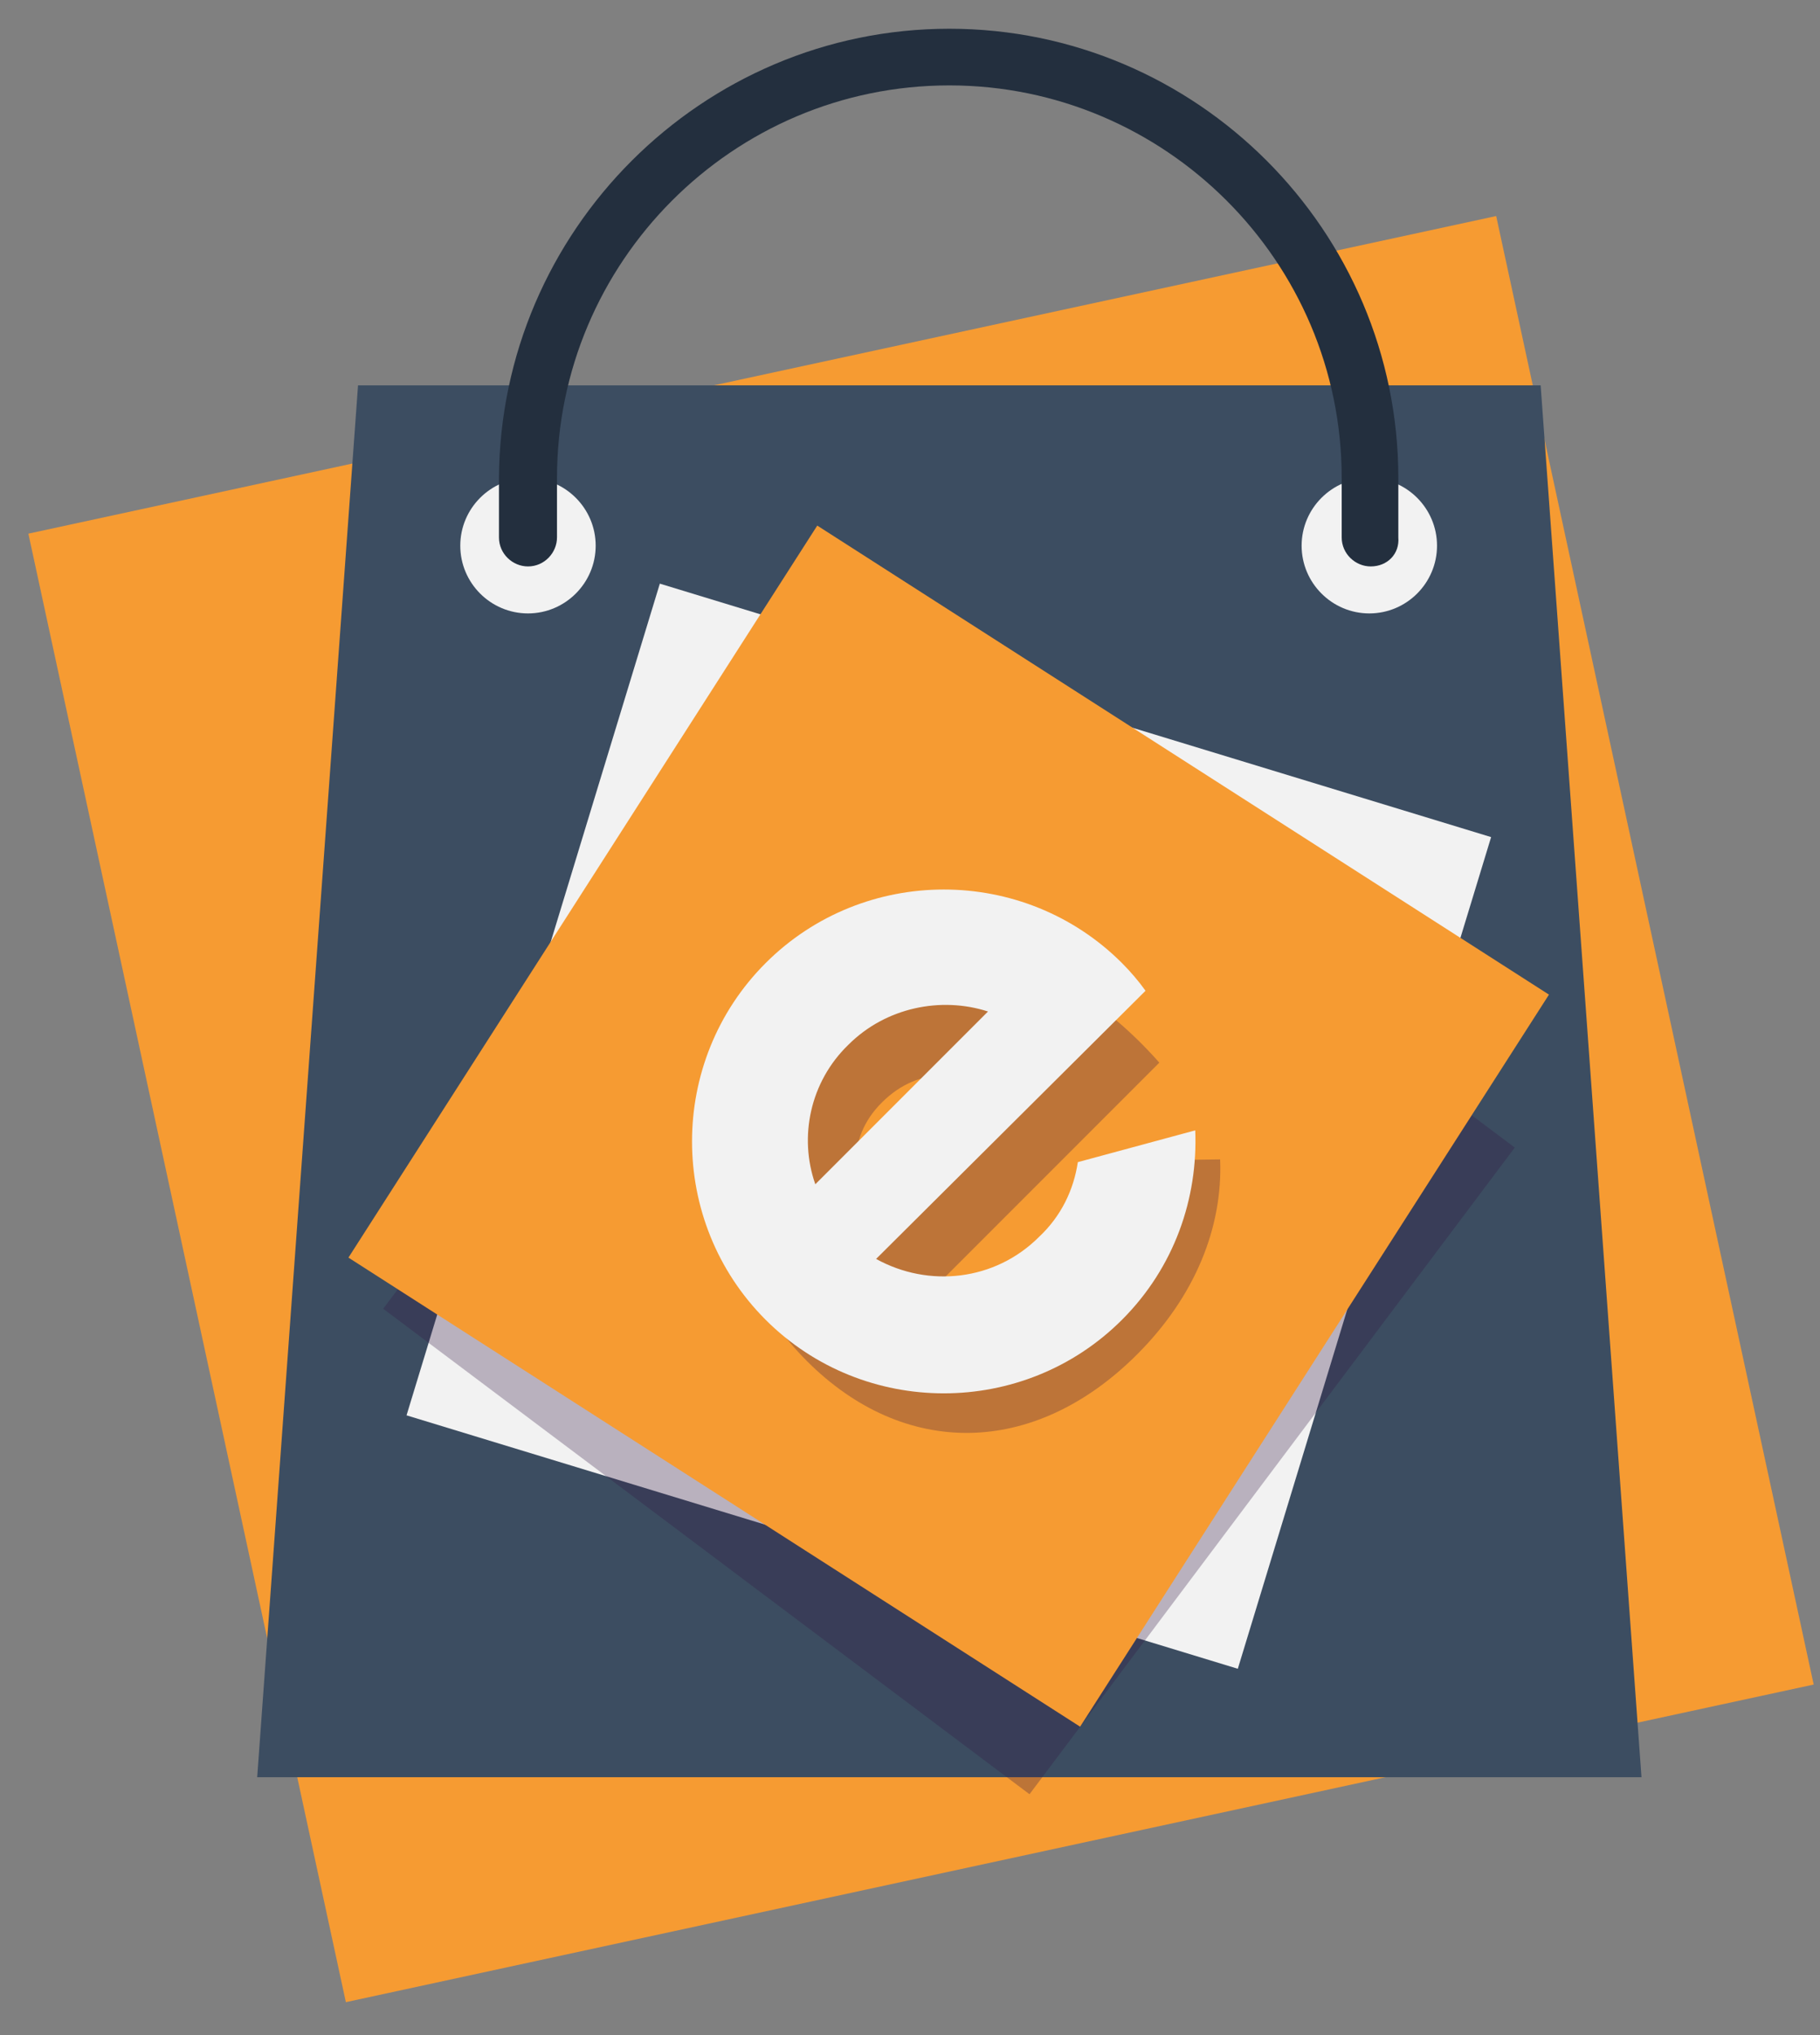 <svg width="51" height="57" viewBox="0 0 51 57" fill="none" xmlns="http://www.w3.org/2000/svg">
<rect x="0" y="0" width="51" height="57" fill="#808080" stroke="none"/>
<path d="M41.926 6.051L0.795 14.947L9.692 56.078L50.823 47.182L41.926 6.051Z" fill="#F69B32"/>
<path d="M43.172 10.793H10.033L7.207 49.778H45.998L43.172 10.793Z" fill="#3C4D61"/>
<path d="M16.692 15.284C16.692 16.329 15.84 17.181 14.795 17.181C13.749 17.181 12.898 16.329 12.898 15.284C12.898 14.239 13.749 13.387 14.795 13.387C15.84 13.387 16.692 14.239 16.692 15.284Z" fill="#F2F2F2"/>
<path d="M40.268 15.284C40.268 16.329 39.417 17.181 38.371 17.181C37.326 17.181 36.474 16.329 36.474 15.284C36.474 14.239 37.326 13.387 38.371 13.387C39.417 13.387 40.268 14.239 40.268 15.284Z" fill="#F2F2F2"/>
<path d="M38.41 15.865C37.984 15.865 37.597 15.516 37.597 15.052V13.387C37.597 7.309 32.642 2.392 26.602 2.392C20.524 2.392 15.608 7.348 15.608 13.387V15.052C15.608 15.478 15.259 15.865 14.795 15.865C14.369 15.865 13.982 15.516 13.982 15.052V13.387C14.02 6.457 19.672 0.805 26.602 0.805C33.532 0.805 39.184 6.457 39.184 13.387V15.052C39.223 15.516 38.875 15.865 38.41 15.865Z" fill="#232F3E"/>
<path d="M18.49 16.347L11.392 39.642L34.686 46.74L41.784 23.446L18.49 16.347Z" fill="#F2F2F2"/>
<path opacity="0.3" d="M24.336 18.544L10.738 36.656L28.849 50.254L42.447 32.142L24.336 18.544Z" fill="#351945"/>
<path d="M22.901 14.721L9.764 35.224L30.267 48.362L43.405 27.858L22.901 14.721Z" fill="#F69B32"/>
<g opacity="0.3">
<path d="M32.487 29.763L26.215 36.035C27.57 36.809 28.925 36.654 29.971 35.57C30.745 34.796 31.209 33.712 31.209 32.512L34.19 32.473C34.268 34.37 33.493 36.306 31.867 37.932C28.964 40.835 25.325 40.835 22.615 38.125C19.866 35.377 19.905 31.66 22.692 28.911C25.828 25.814 29.428 26.317 32.487 29.763ZM28.228 30.963C27.144 29.879 25.751 29.84 24.705 30.886C23.699 31.892 23.776 33.286 24.667 34.525L28.228 30.963Z" fill="#351945"/>
</g>
<path d="M31.442 26.976C28.693 24.227 24.202 24.227 21.453 26.976C18.705 29.724 18.705 34.215 21.453 36.964C24.202 39.713 28.693 39.713 31.442 36.964C32.913 35.493 33.571 33.557 33.493 31.66L30.203 32.55C30.087 33.325 29.738 34.06 29.119 34.641C27.88 35.88 26.022 36.074 24.55 35.261L32.1 27.75C31.906 27.479 31.674 27.208 31.442 26.976ZM22.847 33.17C22.383 31.854 22.692 30.305 23.776 29.26C24.822 28.215 26.37 27.905 27.686 28.331L22.847 33.17Z" fill="#F2F2F2"/>
</svg>
